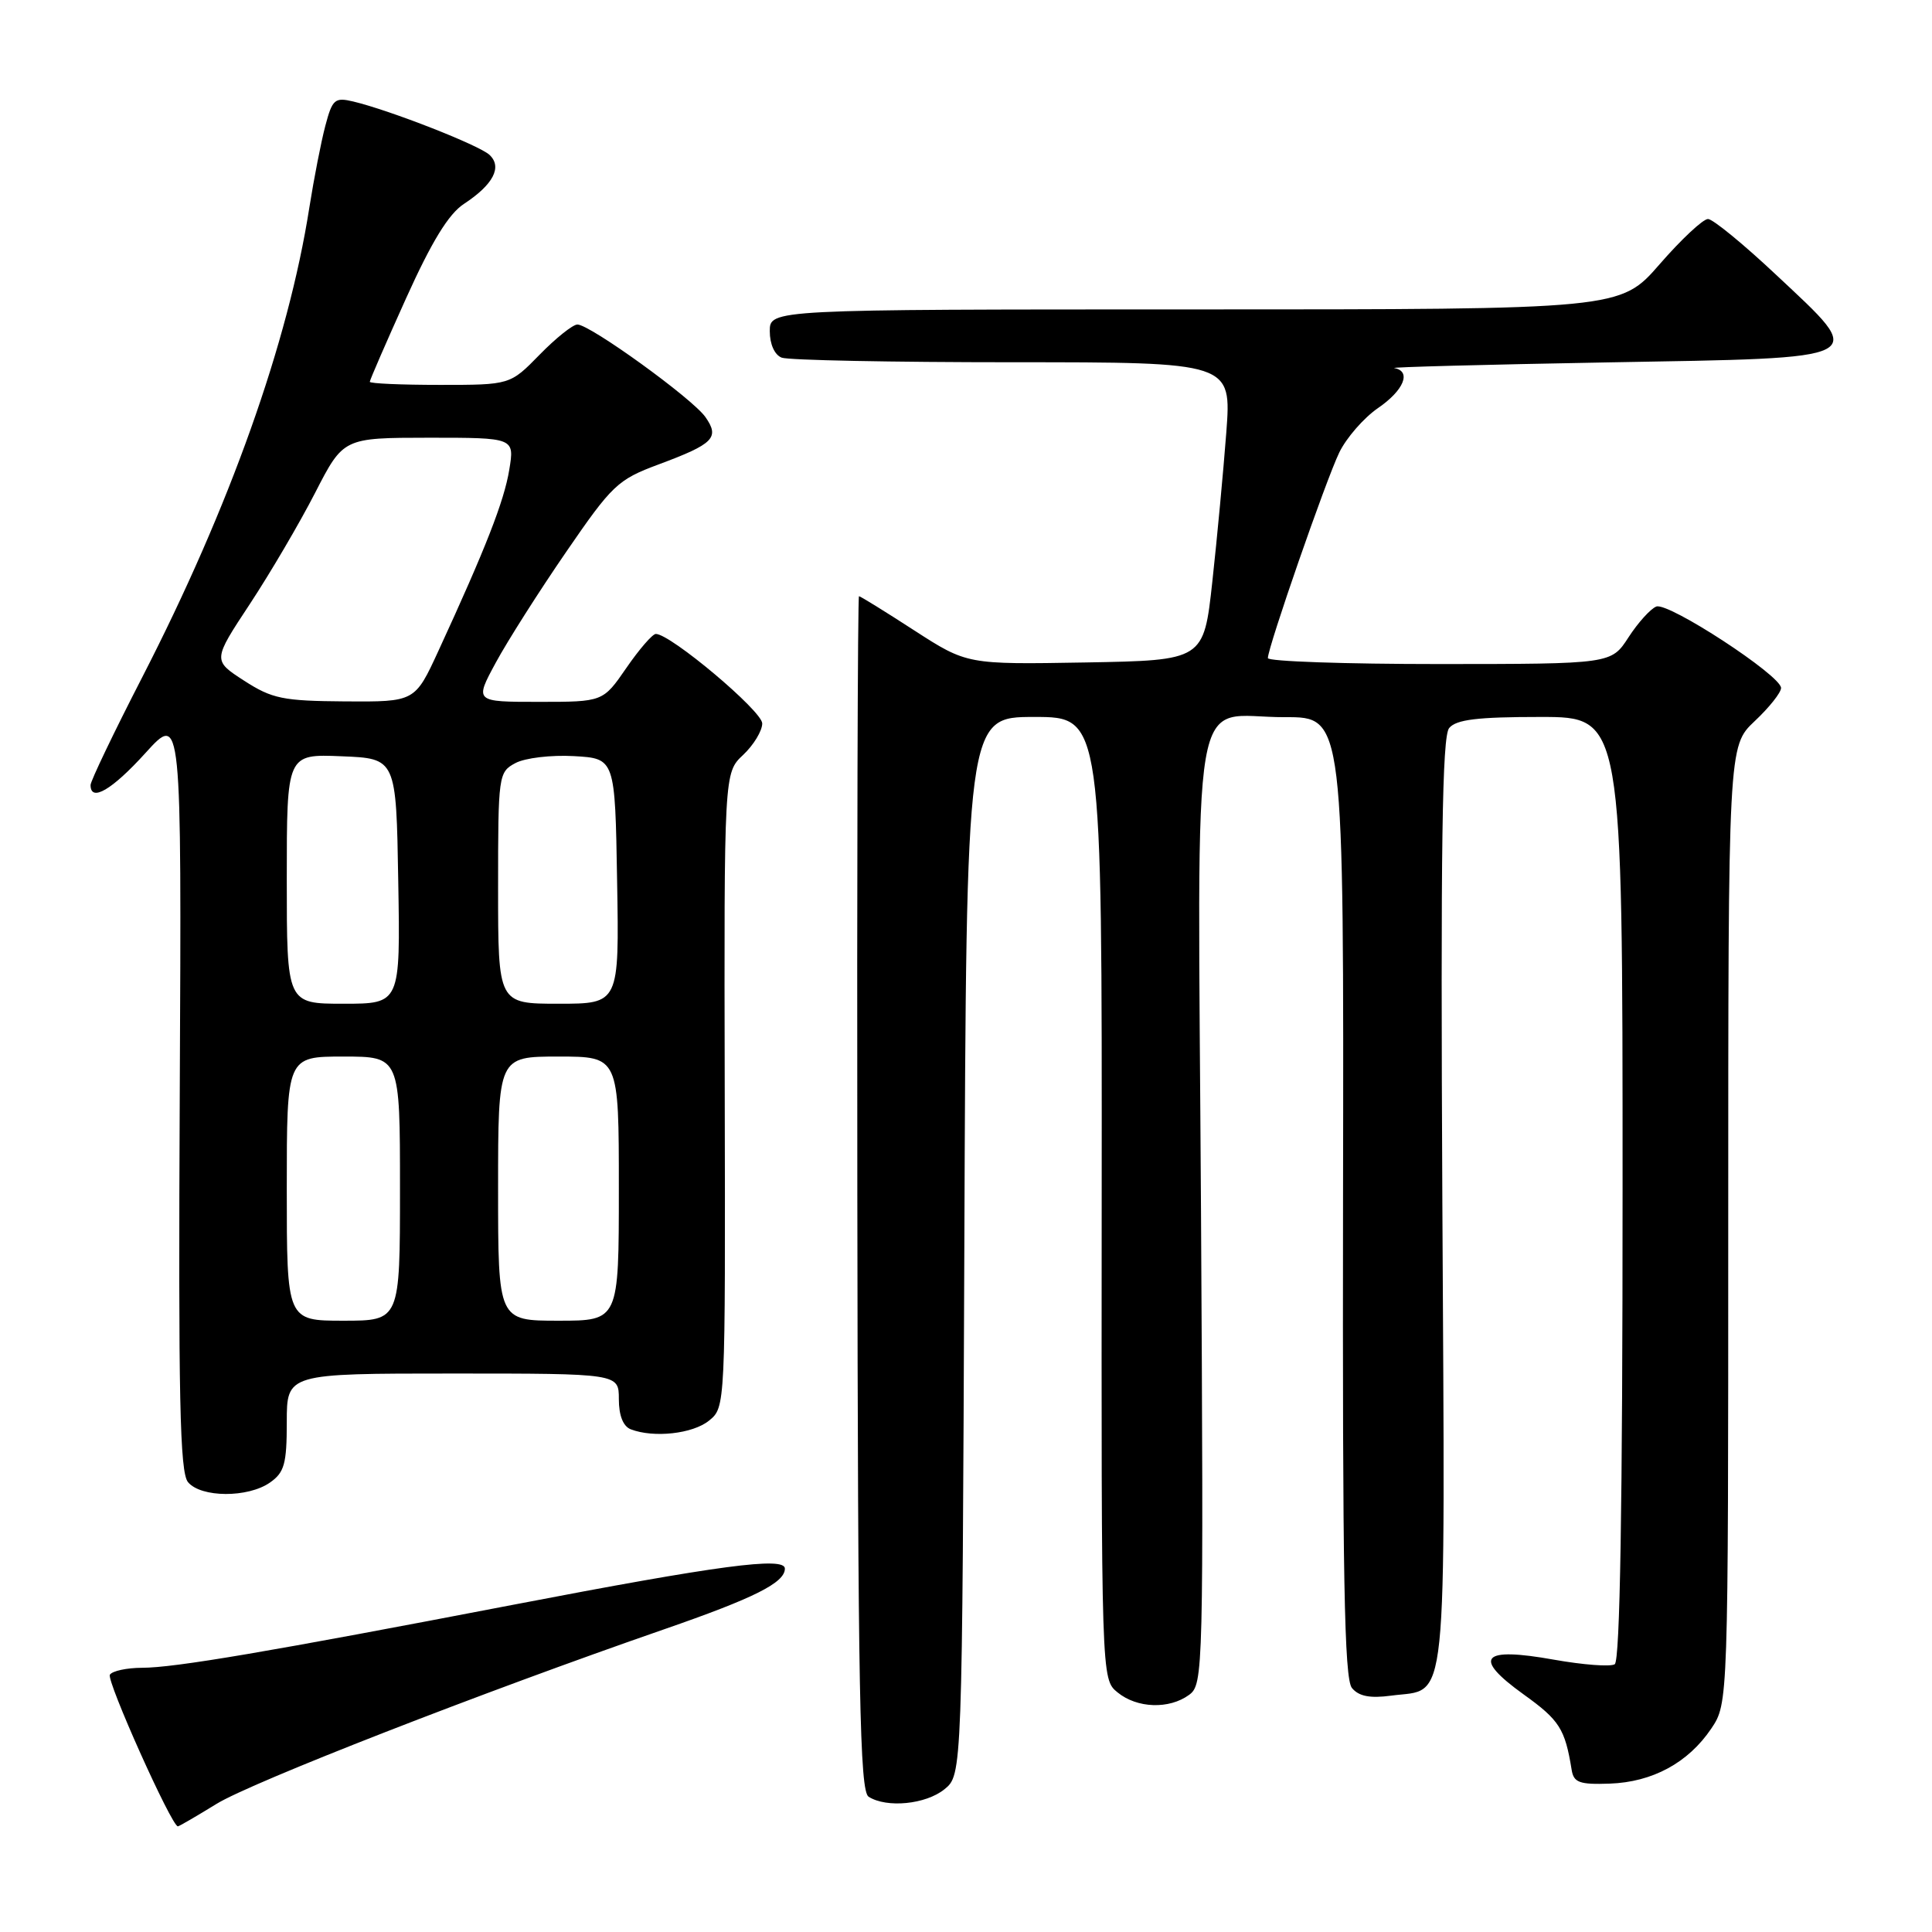 <?xml version="1.0" encoding="UTF-8" standalone="no"?>
<!DOCTYPE svg PUBLIC "-//W3C//DTD SVG 1.1//EN" "http://www.w3.org/Graphics/SVG/1.1/DTD/svg11.dtd" >
<svg xmlns="http://www.w3.org/2000/svg" xmlns:xlink="http://www.w3.org/1999/xlink" version="1.1" viewBox="0 0 256 256">
 <g >
 <path fill="currentColor"
d=" M 28.68 239.03 C 33.31 236.17 63.96 224.22 88.00 215.89 C 99.97 211.74 104.00 209.72 104.00 207.85 C 104.00 206.24 95.32 207.39 68.00 212.64 C 35.60 218.87 23.13 220.99 18.81 220.99 C 16.78 221.00 14.87 221.41 14.56 221.91 C 14.08 222.68 22.74 242.00 23.57 242.00 C 23.73 242.00 26.03 240.66 28.68 239.03 Z  M 125.14 237.09 C 127.50 235.18 127.50 235.18 127.78 165.09 C 128.05 95.00 128.05 95.00 137.04 95.00 C 146.03 95.00 146.03 95.00 145.98 158.75 C 145.93 222.50 145.93 222.50 148.08 224.25 C 150.67 226.37 154.92 226.51 157.56 224.58 C 159.45 223.20 159.49 221.59 159.14 160.52 C 158.71 87.94 157.50 95.08 170.28 95.03 C 178.07 95.00 178.07 95.00 177.96 158.56 C 177.88 208.85 178.12 222.45 179.14 223.67 C 180.05 224.77 181.53 225.06 184.35 224.68 C 191.95 223.66 191.48 228.19 191.12 159.46 C 190.88 112.13 191.09 97.60 192.02 96.47 C 192.96 95.34 195.77 95.00 204.12 95.00 C 215.00 95.00 215.00 95.00 215.00 157.44 C 215.00 199.59 214.66 220.09 213.96 220.52 C 213.39 220.88 209.77 220.60 205.93 219.92 C 196.28 218.19 195.05 219.60 201.89 224.52 C 206.64 227.93 207.37 229.07 208.25 234.50 C 208.52 236.20 209.28 236.48 213.29 236.34 C 218.96 236.14 223.69 233.58 226.75 229.05 C 229.00 225.70 229.00 225.70 229.00 162.28 C 229.00 98.87 229.00 98.87 232.50 95.56 C 234.43 93.75 236.00 91.77 236.00 91.16 C 236.00 89.51 221.07 79.76 219.47 80.37 C 218.70 80.67 217.05 82.50 215.79 84.44 C 213.50 87.98 213.50 87.98 190.75 87.99 C 178.24 87.99 168.00 87.64 168.00 87.20 C 168.00 85.77 175.70 63.59 177.46 59.96 C 178.40 58.02 180.71 55.37 182.58 54.08 C 186.03 51.72 187.06 49.19 184.75 48.77 C 184.06 48.65 196.77 48.31 212.99 48.02 C 248.31 47.40 247.50 47.82 235.34 36.41 C 231.03 32.36 226.97 29.03 226.32 29.02 C 225.67 29.01 222.79 31.70 219.92 35.00 C 214.70 41.00 214.70 41.00 158.35 41.00 C 102.00 41.00 102.00 41.00 102.00 43.89 C 102.00 45.61 102.64 47.03 103.58 47.39 C 104.45 47.73 118.22 48.00 134.18 48.00 C 163.19 48.00 163.19 48.00 162.49 57.32 C 162.10 62.45 161.27 71.33 160.64 77.07 C 159.50 87.50 159.50 87.50 143.82 87.78 C 128.14 88.05 128.14 88.05 121.14 83.53 C 117.30 81.04 114.00 79.00 113.82 79.00 C 113.65 79.00 113.54 114.59 113.60 158.10 C 113.68 224.73 113.92 237.34 115.10 238.08 C 117.50 239.60 122.67 239.09 125.14 237.09 Z  M 35.78 196.44 C 37.68 195.11 38.00 193.97 38.00 188.44 C 38.00 182.00 38.00 182.00 60.00 182.00 C 82.00 182.00 82.00 182.00 82.00 185.39 C 82.00 187.56 82.57 189.00 83.58 189.39 C 86.62 190.56 91.80 189.99 93.95 188.24 C 96.12 186.48 96.12 186.44 96.03 144.44 C 95.94 102.40 95.94 102.40 98.47 100.03 C 99.86 98.72 101.00 96.84 101.00 95.86 C 101.00 94.22 88.85 84.00 86.90 84.00 C 86.46 84.00 84.70 86.03 83.00 88.50 C 79.90 93.00 79.90 93.00 71.39 93.00 C 62.88 93.00 62.88 93.00 65.69 87.81 C 67.23 84.96 71.42 78.37 75.00 73.16 C 81.11 64.26 81.84 63.56 87.24 61.55 C 94.58 58.82 95.39 58.00 93.47 55.26 C 91.75 52.81 78.18 43.00 76.51 43.00 C 75.90 43.00 73.65 44.80 71.50 47.00 C 67.59 51.00 67.59 51.00 58.30 51.00 C 53.18 51.00 49.00 50.82 49.00 50.59 C 49.00 50.36 51.16 45.39 53.80 39.54 C 57.20 32.01 59.44 28.35 61.47 27.02 C 65.37 24.46 66.58 22.13 64.86 20.52 C 63.47 19.23 51.67 14.61 46.81 13.45 C 44.36 12.87 44.04 13.15 43.11 16.66 C 42.55 18.77 41.60 23.65 40.99 27.50 C 38.20 45.37 30.43 67.19 18.86 89.71 C 15.09 97.04 12.00 103.49 12.00 104.02 C 12.00 106.33 14.83 104.68 19.28 99.77 C 24.06 94.50 24.06 94.50 23.82 144.64 C 23.62 185.27 23.83 195.09 24.91 196.39 C 26.63 198.46 32.86 198.49 35.78 196.44 Z  M 38.00 157.50 C 38.00 140.00 38.00 140.00 45.50 140.00 C 53.00 140.00 53.00 140.00 53.00 157.50 C 53.00 175.00 53.00 175.00 45.50 175.00 C 38.00 175.00 38.00 175.00 38.00 157.50 Z  M 66.00 157.50 C 66.00 140.00 66.00 140.00 74.00 140.00 C 82.00 140.00 82.00 140.00 82.00 157.50 C 82.00 175.00 82.00 175.00 74.00 175.00 C 66.00 175.00 66.00 175.00 66.00 157.50 Z  M 38.00 116.46 C 38.00 99.91 38.00 99.91 45.25 100.21 C 52.50 100.50 52.50 100.50 52.77 116.75 C 53.05 133.00 53.05 133.00 45.52 133.00 C 38.00 133.00 38.00 133.00 38.00 116.46 Z  M 66.00 117.67 C 66.00 102.70 66.05 102.31 68.30 101.11 C 69.57 100.43 73.03 100.02 76.05 100.19 C 81.50 100.50 81.50 100.50 81.77 116.75 C 82.05 133.00 82.05 133.00 74.02 133.00 C 66.00 133.00 66.00 133.00 66.00 117.67 Z  M 32.34 90.19 C 28.18 87.50 28.18 87.50 33.11 80.03 C 35.81 75.93 39.71 69.29 41.76 65.29 C 45.50 58.01 45.50 58.01 56.84 58.00 C 68.18 58.00 68.18 58.00 67.48 62.25 C 66.80 66.41 64.34 72.69 58.09 86.25 C 54.98 93.00 54.98 93.00 45.74 92.94 C 37.47 92.88 36.06 92.59 32.34 90.19 Z "/>
</g>
</svg>